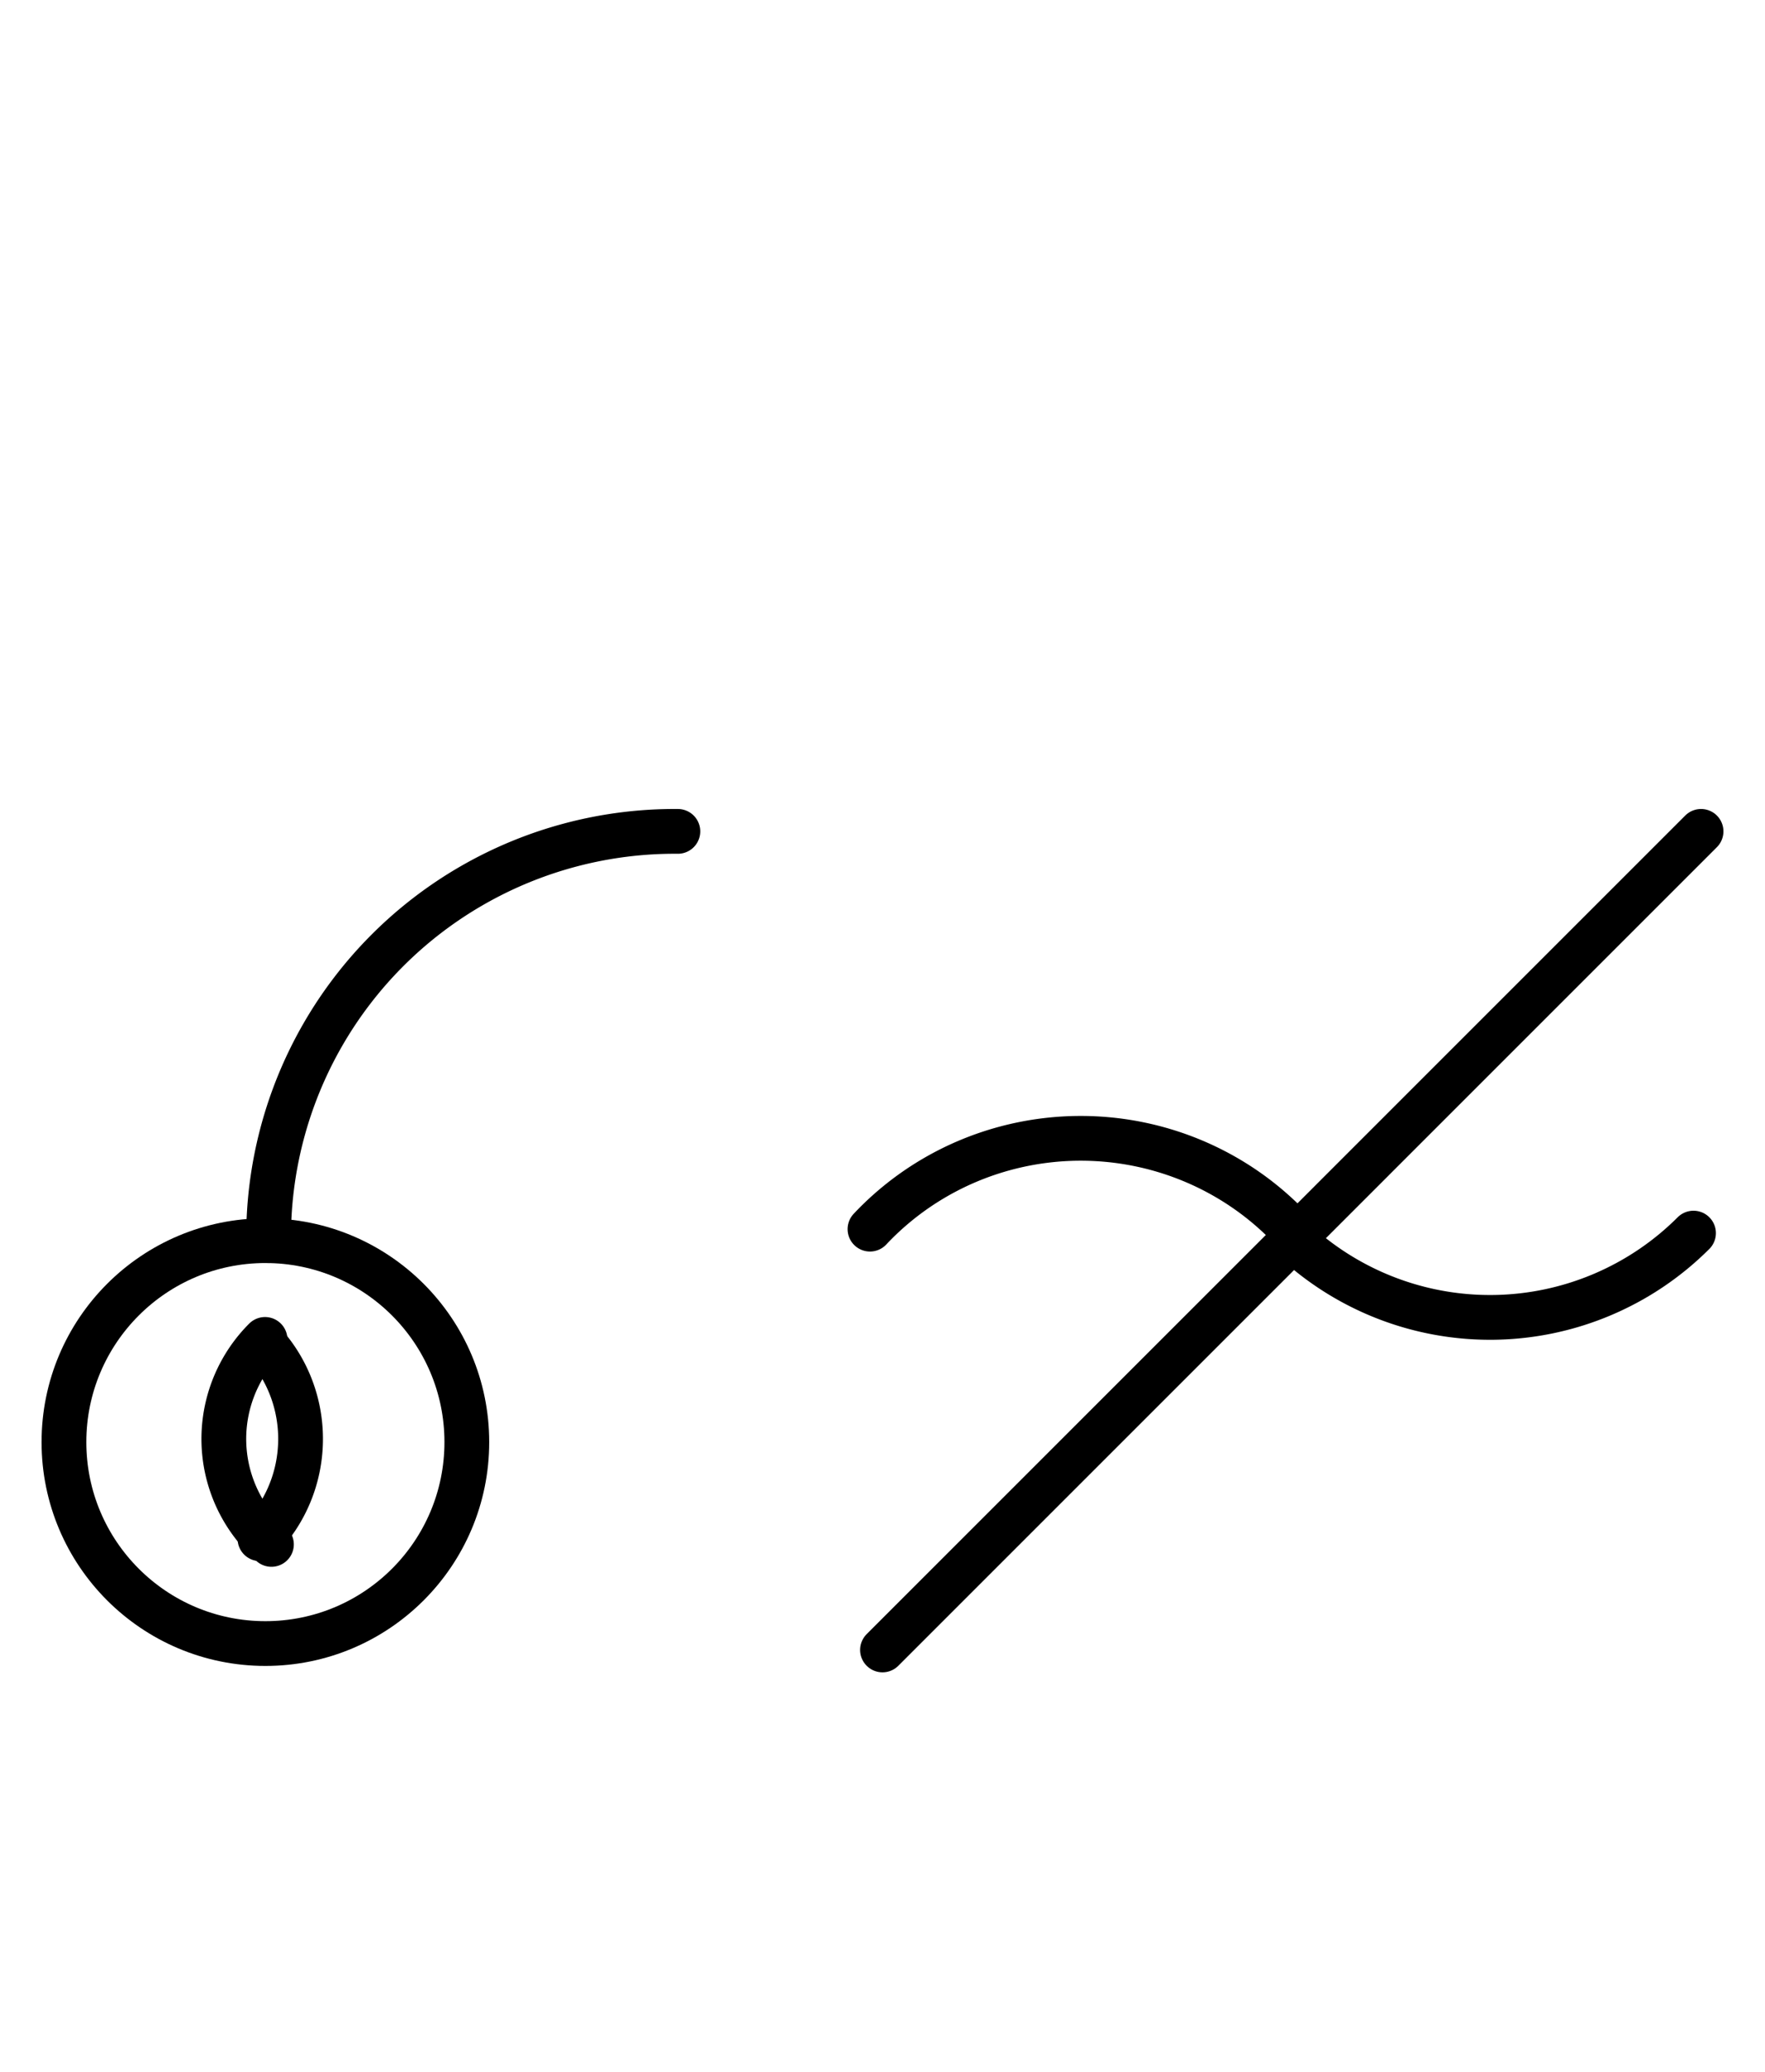 <?xml version="1.0" encoding="UTF-8" standalone="no"?>
<!DOCTYPE svg PUBLIC "-//W3C//DTD SVG 1.0//EN" "http://www.w3.org/TR/2001/REC-SVG-20010904/DTD/svg10.dtd">
<svg xmlns="http://www.w3.org/2000/svg" xmlns:xlink="http://www.w3.org/1999/xlink" fill-rule="evenodd" height="4.5in" preserveAspectRatio="none" stroke-linecap="round" viewBox="0 0 276 324" width="3.833in">
<style type="text/css">
.brush0 { fill: rgb(255,255,255); }
.pen0 { stroke: rgb(0,0,0); stroke-width: 1; stroke-linejoin: round; }
.font0 { font-size: 11px; font-family: "MS Sans Serif"; }
.pen1 { stroke: rgb(0,0,0); stroke-width: 7; stroke-linejoin: round; }
.brush1 { fill: none; }
.font1 { font-weight: bold; font-size: 16px; font-family: System, sans-serif; }
</style>
<g>
<path class="pen1" d="M 106,130.002 A 63.5,63.5 0 0 0 42.002,194" fill="none"/>
<path class="pen1" d="M 202.894,193.228 A 45.0,44.5 0 0 0 136.043,192.2" fill="none"/>
<path class="pen1" d="M 202.19,193.798 A 45.0,45.0 0 0 0 264.82,192.82" fill="none"/>
<line class="pen1" fill="none" x1="266" x2="138" y1="130" y2="258"/>
<path class="pen1" d="M 40.651,240.61 A 21.5,22.0 0 0 0 41.121,209.883" fill="none"/>
<path class="pen1" d="M 41.444,209.444 A 22.0,22.0 0 0 0 42.444,241.496" fill="none"/>
<circle class="pen1" cx="41.5" cy="225.5" fill="none" r="31.5"/>
</g>
</svg>
